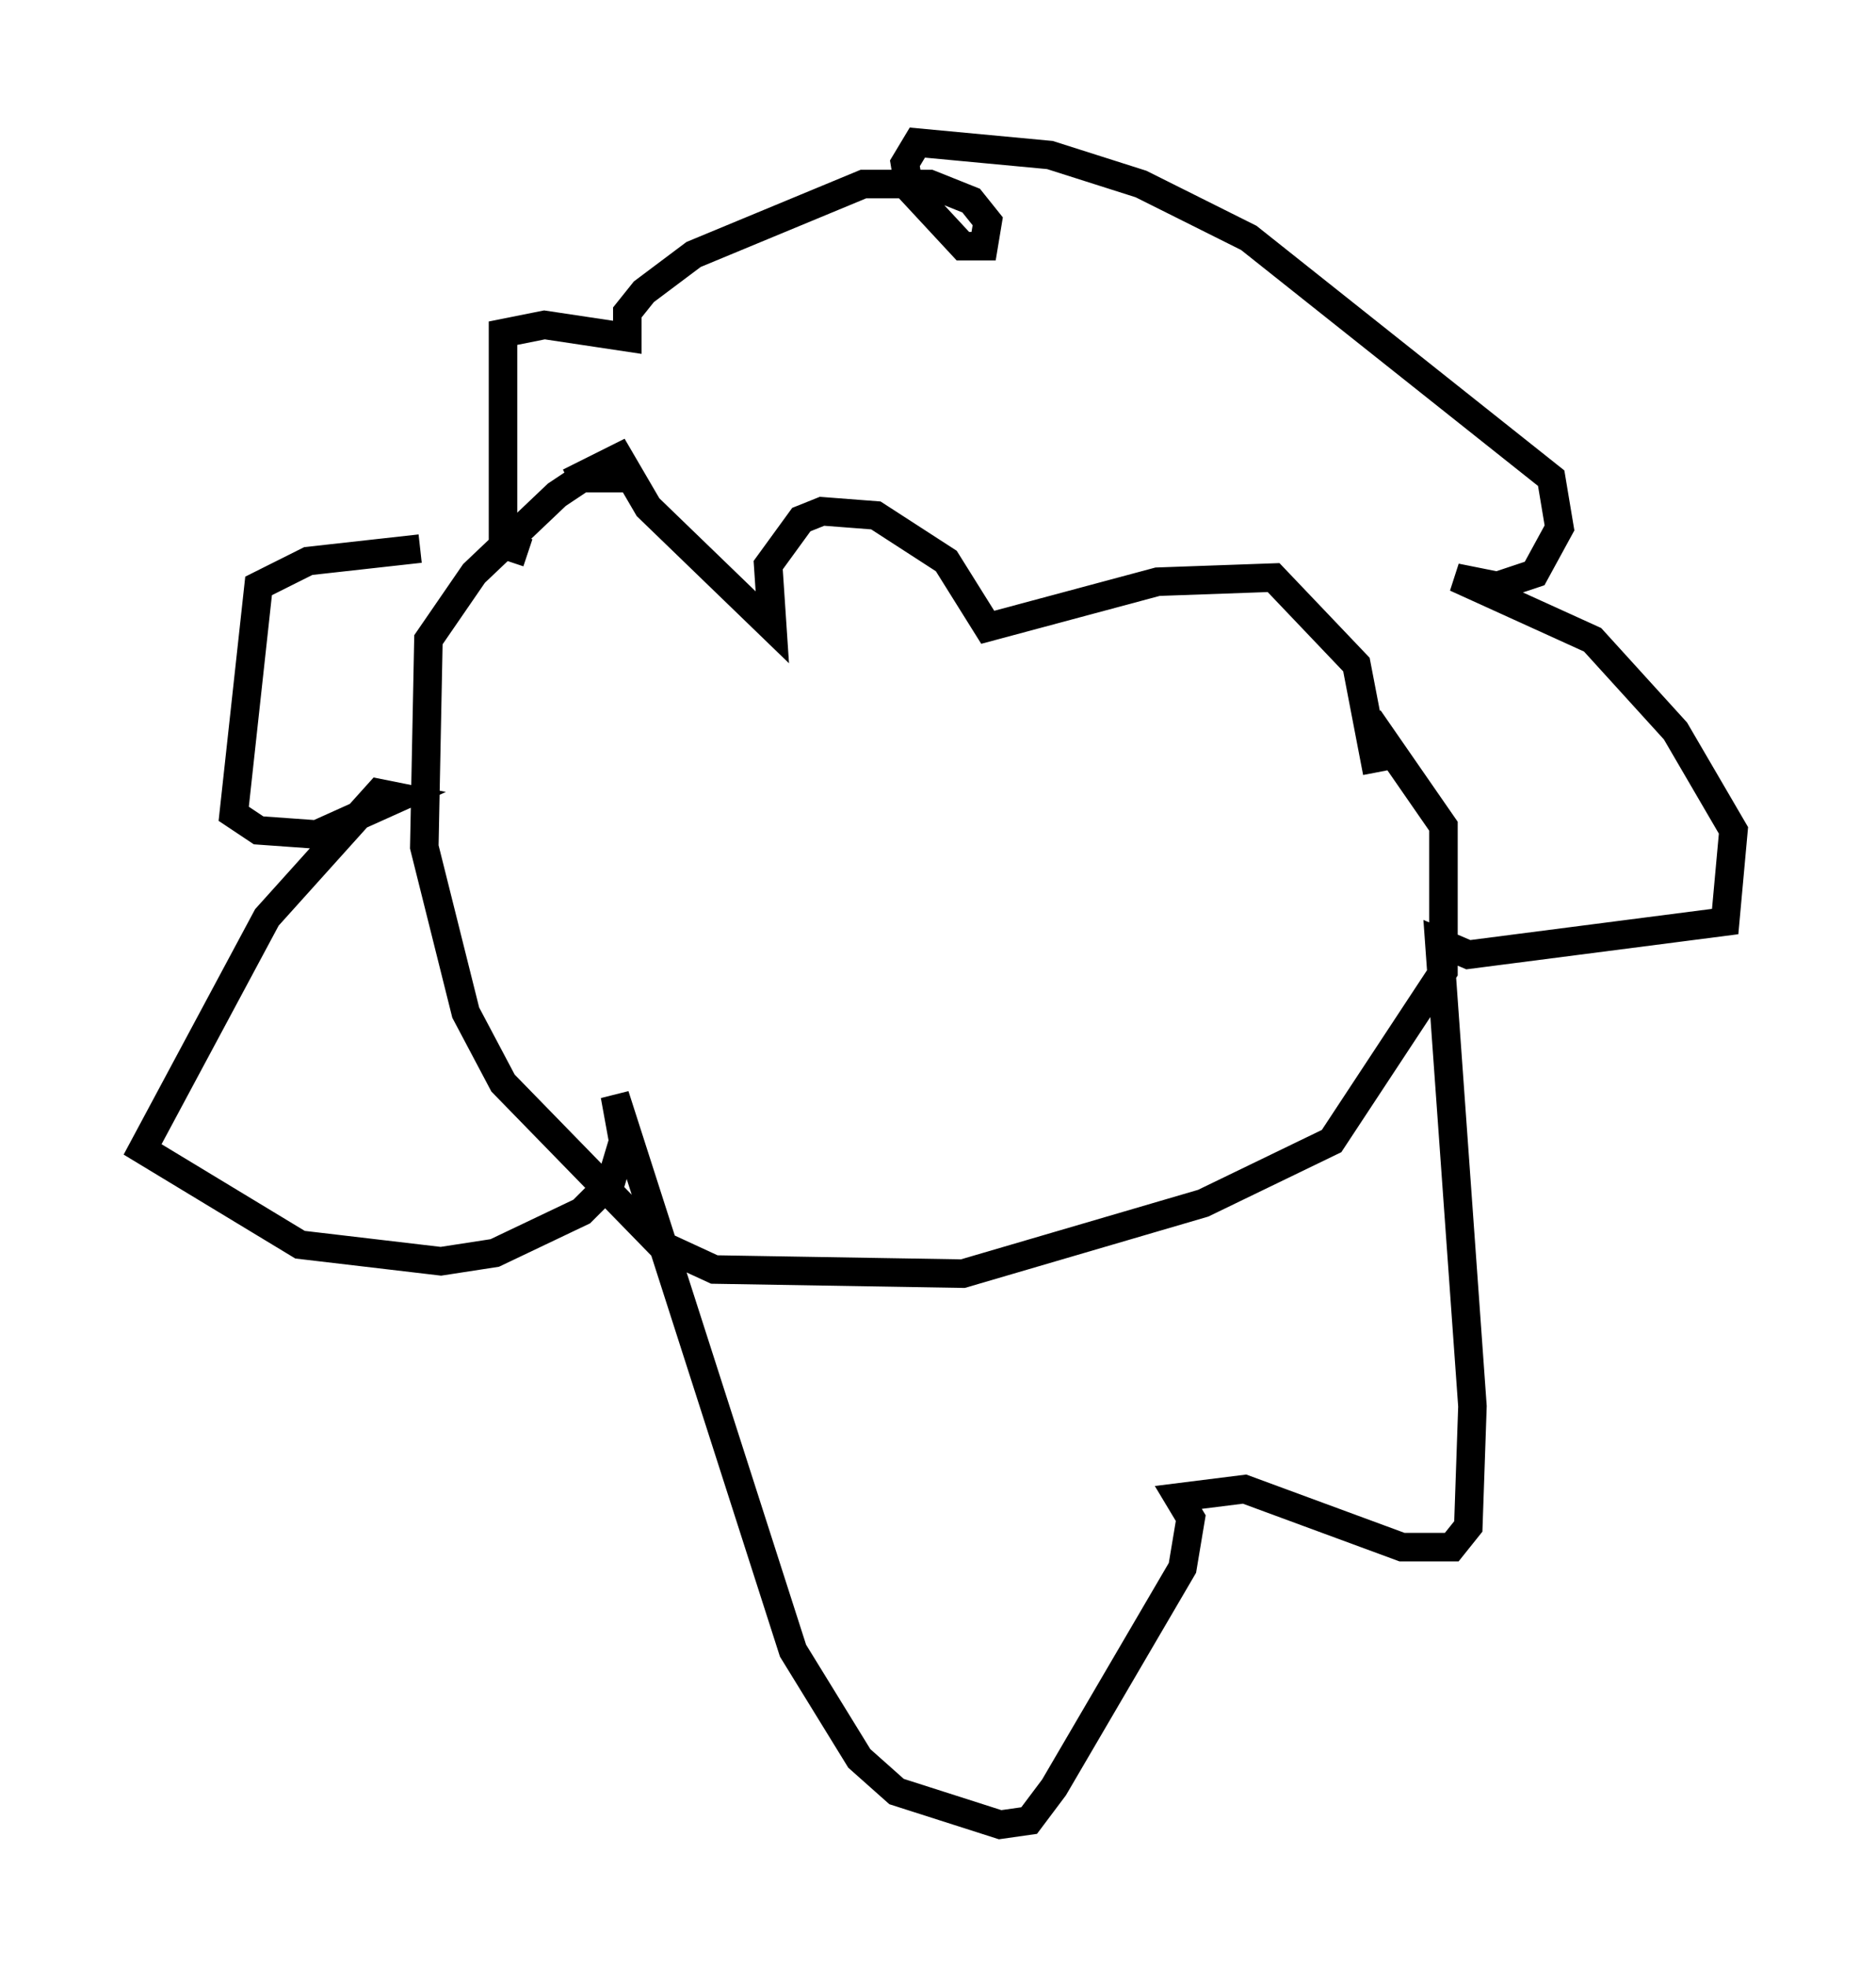 <?xml version="1.0" encoding="utf-8" ?>
<svg baseProfile="full" height="68.972" version="1.1" width="65.776" xmlns="http://www.w3.org/2000/svg" xmlns:ev="http://www.w3.org/2001/xml-events" xmlns:xlink="http://www.w3.org/1999/xlink"><defs /><rect fill="white" height="68.972" width="65.776" x="0" y="0" /><path d="M18.799, 18.508 m1.162, -1.598 l1.743, -0.872 1.017, 1.743 l4.358, 4.212 -0.145, -2.179 l1.162, -1.598 0.726, -0.291 l1.888, 0.145 2.469, 1.598 l1.453, 2.324 5.955, -1.598 l4.067, -0.145 2.905, 3.05 l0.726, 3.777 m-26.29, -10.313 l-1.598, 0.0 -0.872, 0.581 l-2.905, 2.76 -1.598, 2.324 l-0.145, 7.263 1.453, 5.81 l1.307, 2.469 5.52, 5.665 l1.888, 0.872 8.715, 0.145 l8.425, -2.469 4.503, -2.179 l3.922, -5.955 0.0, -5.084 l-2.615, -3.777 m-33.263, -5.955 l-3.922, 0.436 -1.743, 0.872 l-0.872, 7.989 0.872, 0.581 l2.034, 0.145 2.905, -1.307 l-0.726, -0.145 -3.922, 4.358 l-4.358, 8.134 5.52, 3.341 l4.939, 0.581 1.888, -0.291 l3.05, -1.453 1.017, -1.017 l0.436, -1.453 -0.291, -1.598 l6.246, 19.464 2.324, 3.777 l1.307, 1.162 3.631, 1.162 l1.017, -0.145 0.872, -1.162 l4.503, -7.698 0.291, -1.743 l-0.436, -0.726 2.324, -0.291 l5.52, 2.034 1.743, 0.0 l0.581, -0.726 0.145, -4.212 l-1.162, -16.268 1.017, 0.436 l9.006, -1.162 0.291, -3.196 l-2.034, -3.486 -2.905, -3.196 l-4.793, -2.179 1.453, 0.291 l1.307, -0.436 0.872, -1.598 l-0.291, -1.743 -10.603, -8.425 l-3.777, -1.888 -3.196, -1.017 l-4.648, -0.436 -0.436, 0.726 l0.145, 0.872 1.888, 2.034 l0.726, 0.0 0.145, -0.872 l-0.581, -0.726 -1.453, -0.581 l-2.324, 0.0 -5.955, 2.469 l-1.743, 1.307 -0.581, 0.726 l0.0, 0.872 -2.905, -0.436 l-1.453, 0.291 0.0, 7.408 l0.872, 0.291 " fill="none" stroke="black" stroke-width="1" /></svg>